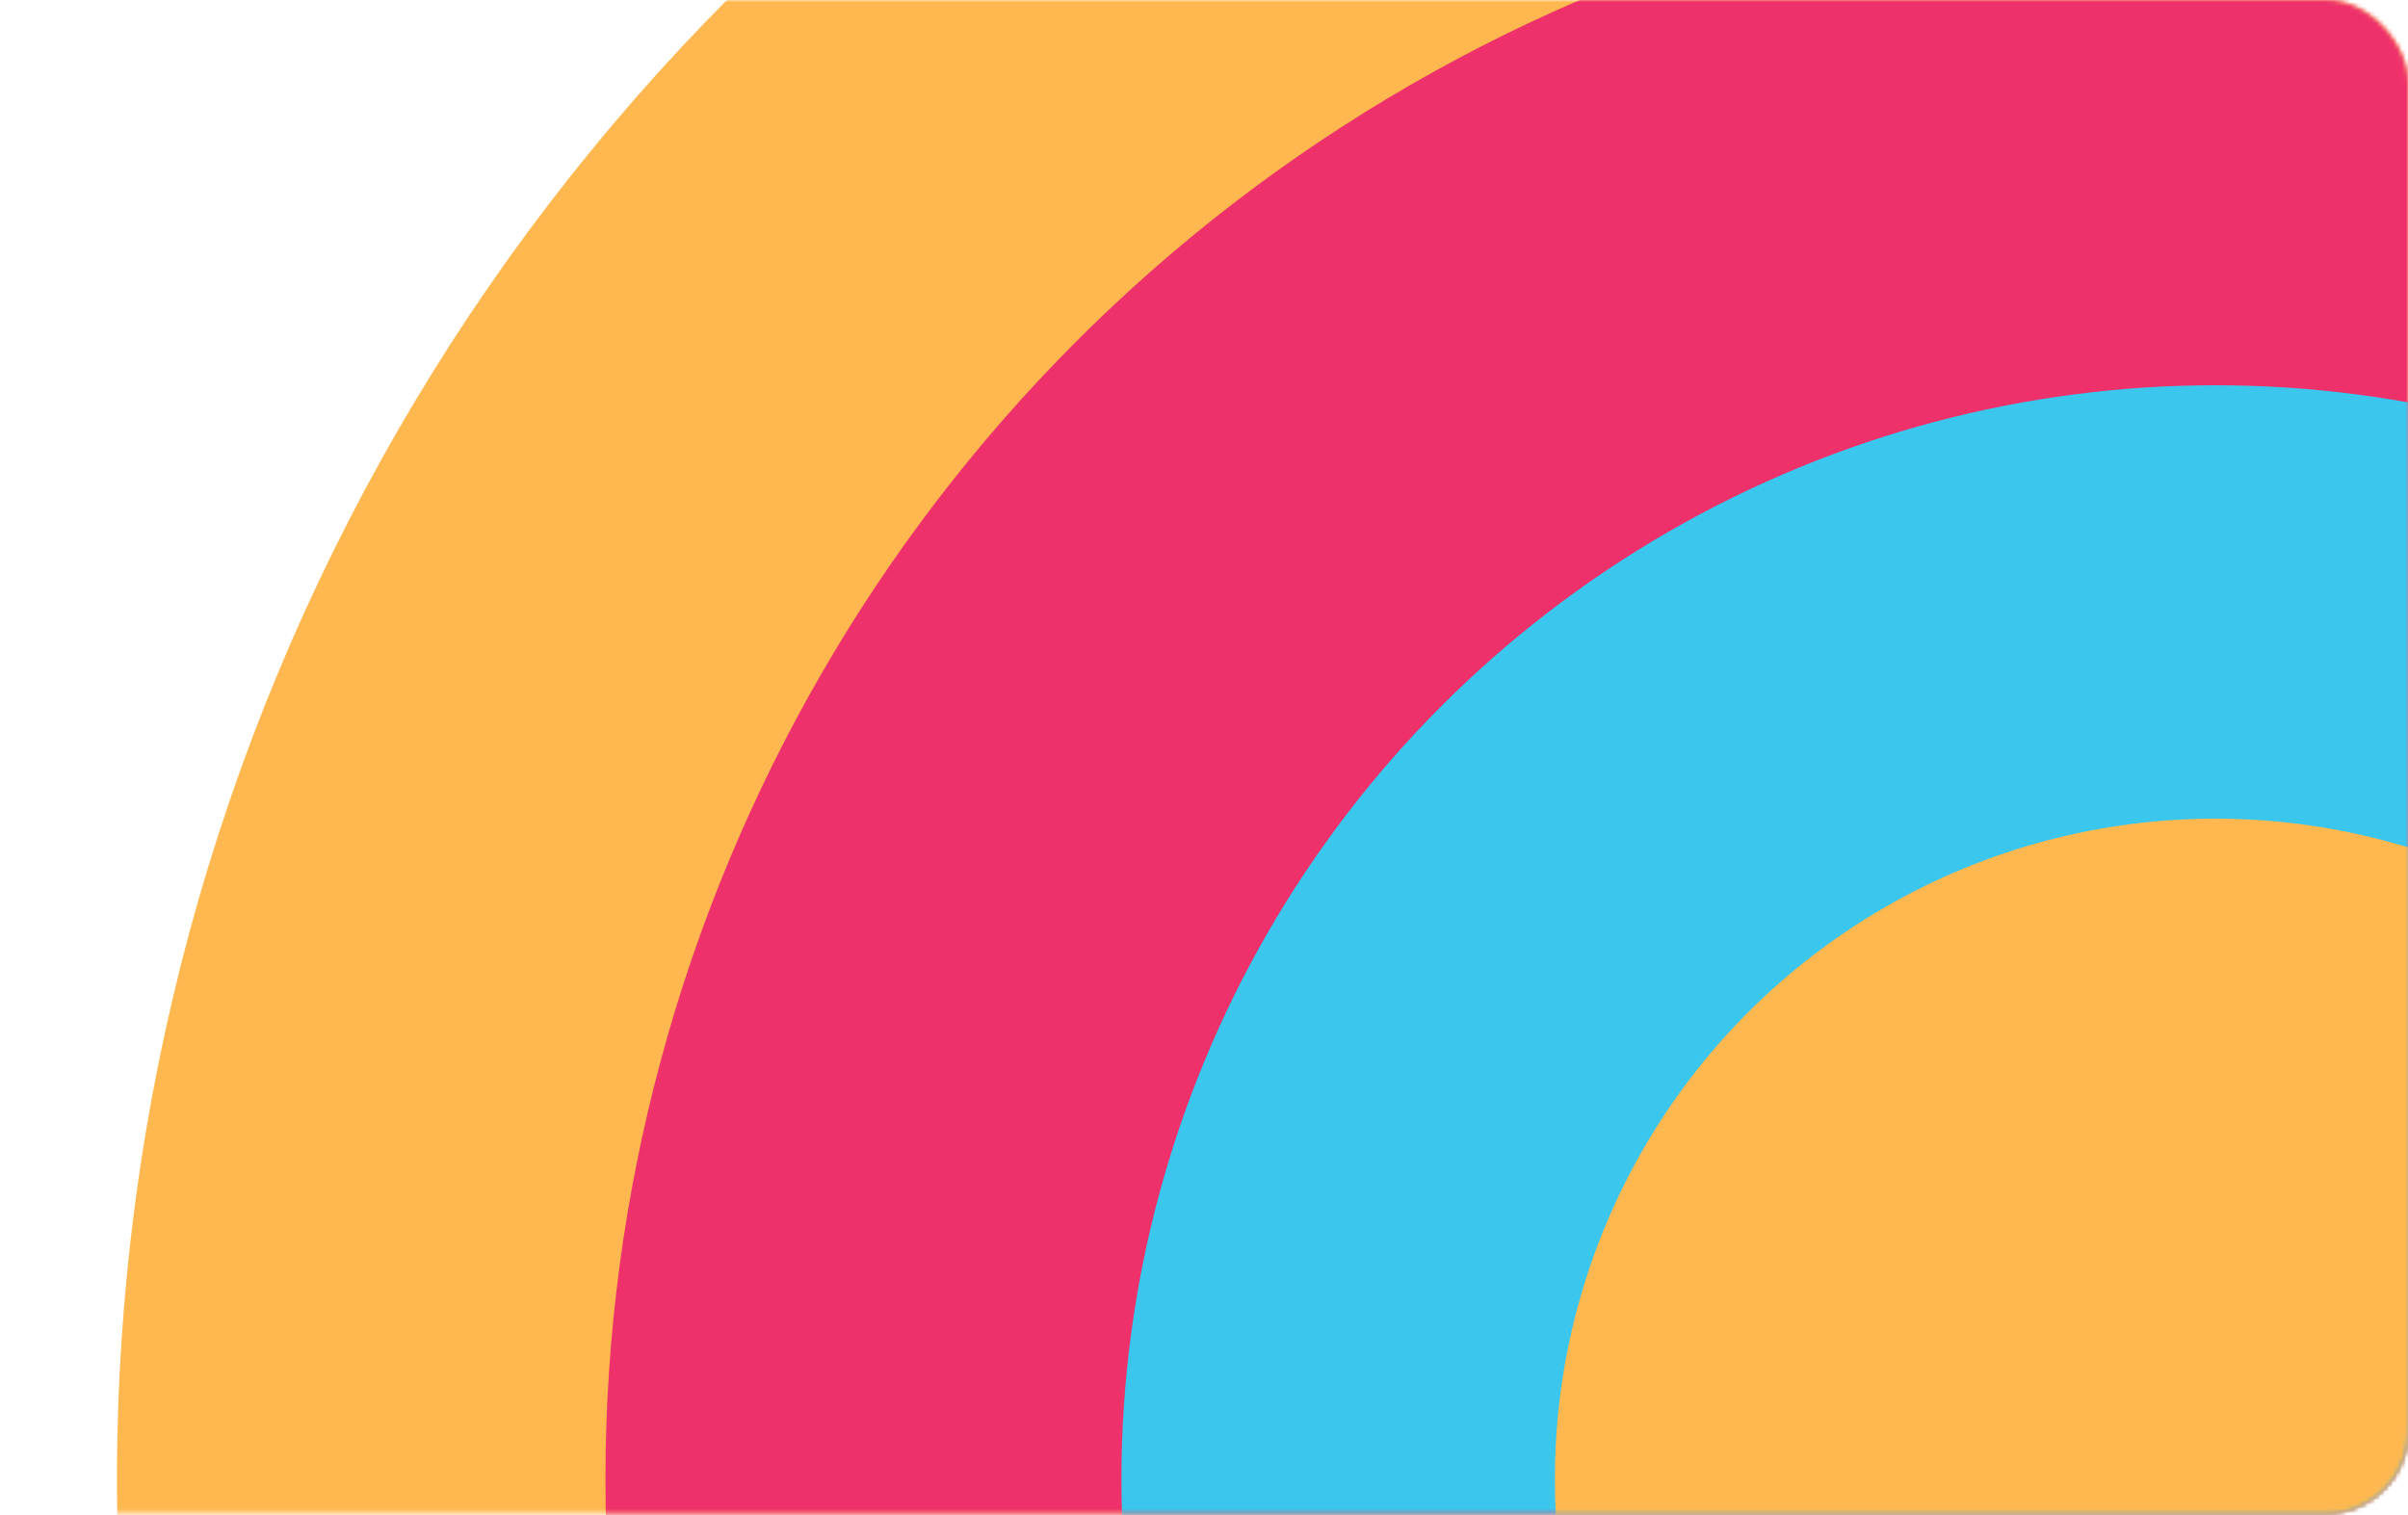 <svg width="561" height="353" viewBox="0 0 561 353" fill="none" xmlns="http://www.w3.org/2000/svg">
<mask id="mask0_195_4" style="mask-type:alpha" maskUnits="userSpaceOnUse" x="0" y="0" width="561" height="353">
<rect width="561" height="352.629" rx="19.234" fill="#3F5999"/>
</mask>
<g mask="url(#mask0_195_4)">
<circle cx="516.12" cy="344.614" r="488.871" fill="#FFB850"/>
</g>
<mask id="mask1_195_4" style="mask-type:alpha" maskUnits="userSpaceOnUse" x="0" y="0" width="561" height="353">
<rect width="561" height="352.629" rx="19.234" fill="#3F5999"/>
</mask>
<g mask="url(#mask1_195_4)">
<circle cx="516.12" cy="344.614" r="375.069" fill="#EE316B"/>
</g>
<mask id="mask2_195_4" style="mask-type:alpha" maskUnits="userSpaceOnUse" x="0" y="0" width="561" height="353">
<rect width="561" height="352.629" rx="19.234" fill="#3F5999"/>
</mask>
<g mask="url(#mask2_195_4)">
<circle cx="516.12" cy="344.614" r="254.854" fill="#3BC6ED"/>
</g>
<mask id="mask3_195_4" style="mask-type:alpha" maskUnits="userSpaceOnUse" x="0" y="0" width="561" height="353">
<rect width="561" height="352.629" rx="19.234" fill="#3F5999"/>
</mask>
<g mask="url(#mask3_195_4)">
<circle cx="516.12" cy="344.614" r="153.874" fill="#FFB850"/>
</g>
</svg>
